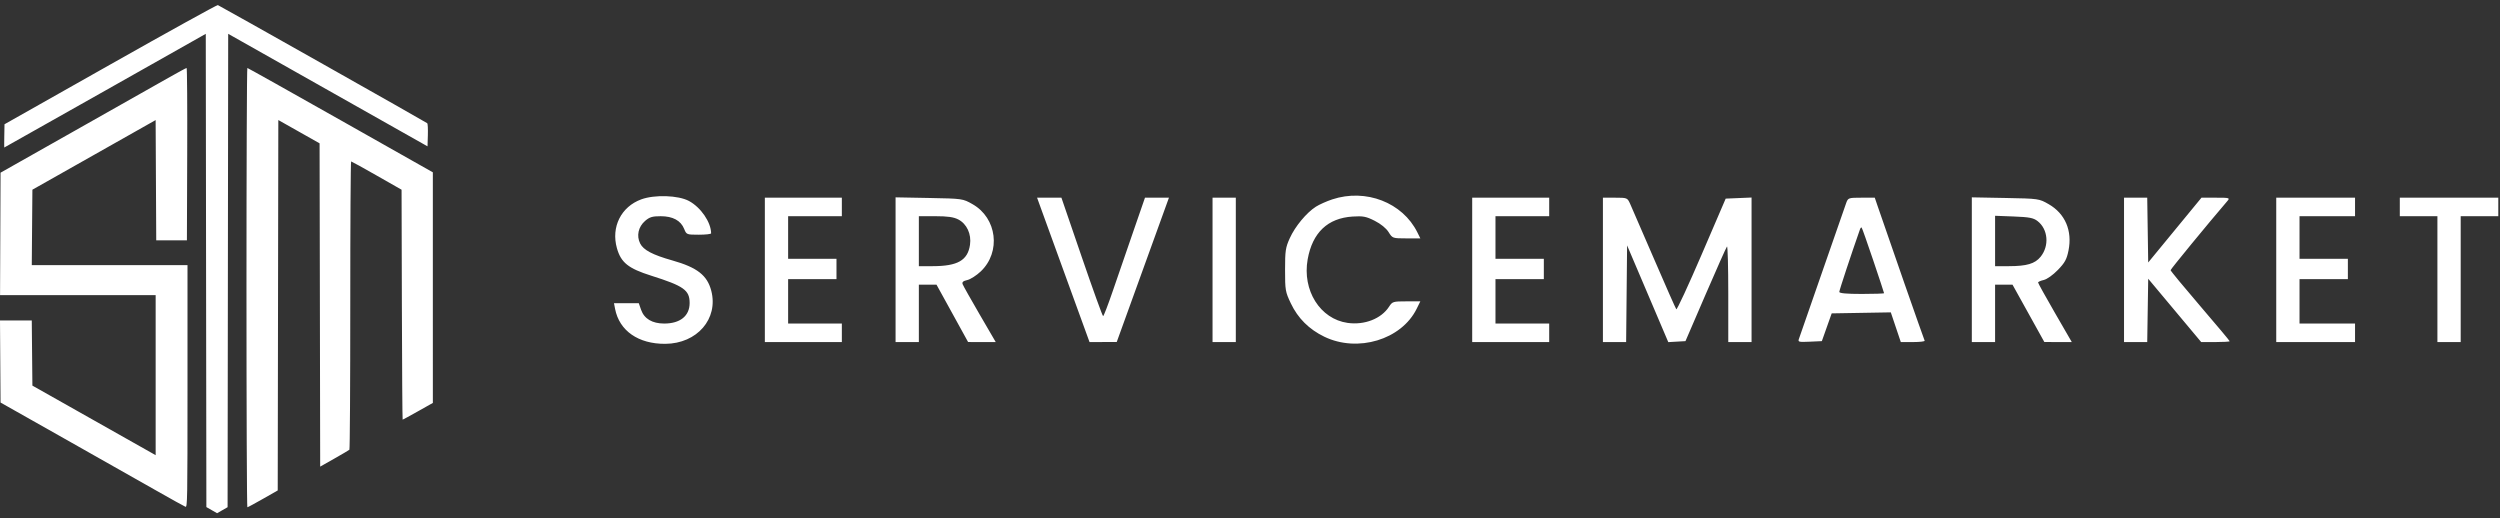 <svg width="246" height="51" viewBox="0 0 246 51" fill="none" xmlns="http://www.w3.org/2000/svg">
<rect x="0" y="0" width="246" height="51" fill="#333333" stroke="none"/>
<g clip-path="url(#clip0_116_276)">
<path fill-rule="evenodd" clip-rule="evenodd" d="M63.103 19.616C61.114 20.344 60.119 22.337 60.704 24.418C61.103 25.835 61.823 26.414 64.072 27.125C67.291 28.143 67.86 28.548 67.86 29.818C67.86 31.086 66.928 31.838 65.358 31.837C64.179 31.836 63.393 31.369 63.083 30.484L62.856 29.834H61.636H60.416L60.524 30.395C60.941 32.549 62.816 33.853 65.47 33.833C68.594 33.81 70.707 31.368 69.989 28.611C69.592 27.088 68.602 26.317 66.155 25.626C64.217 25.079 63.313 24.603 62.992 23.96C62.614 23.206 62.807 22.321 63.475 21.74C63.912 21.36 64.194 21.274 65.011 21.275C66.206 21.276 66.992 21.702 67.323 22.527C67.547 23.085 67.572 23.095 68.763 23.095C69.43 23.095 69.974 23.034 69.974 22.959C69.966 21.868 68.959 20.4 67.789 19.774C66.743 19.214 64.415 19.136 63.103 19.616ZM131.091 19.62C130.542 19.802 129.818 20.126 129.482 20.34C128.557 20.931 127.442 22.274 126.919 23.428C126.496 24.36 126.45 24.668 126.45 26.56C126.45 28.56 126.477 28.716 127.023 29.861C127.717 31.318 128.812 32.407 130.313 33.133C133.598 34.721 137.901 33.422 139.398 30.388L139.761 29.652L138.392 29.653C137.078 29.653 137.009 29.674 136.681 30.181C135.913 31.365 134.265 32.008 132.603 31.773C129.899 31.39 128.128 28.569 128.675 25.515C129.144 22.889 130.646 21.462 133.104 21.308C134.129 21.243 134.43 21.301 135.272 21.727C135.873 22.031 136.399 22.46 136.636 22.838C137.021 23.452 137.03 23.455 138.393 23.457L139.763 23.46L139.47 22.868C138.015 19.928 134.399 18.527 131.091 19.62ZM75.261 26.556V33.659H79.05H82.838V32.748V31.838H80.195H77.552V29.652V27.467H79.931H82.31V26.465V25.463H79.931H77.552V23.369V21.274H80.195H82.838V20.363V19.453H79.05H75.261V26.556ZM88.124 26.539V33.659H89.27H90.415V30.836V28.013H91.284H92.153L93.707 30.834L95.261 33.656L96.621 33.657L97.98 33.659L96.404 30.953C95.538 29.465 94.782 28.121 94.724 27.966C94.648 27.759 94.771 27.649 95.186 27.555C95.497 27.484 96.093 27.101 96.51 26.704C98.516 24.793 98.105 21.456 95.696 20.09C94.737 19.546 94.717 19.544 91.428 19.481L88.124 19.419V26.539ZM102.46 20.591C102.686 21.217 103.848 24.413 105.04 27.694L107.209 33.659L108.548 33.656L109.887 33.652L112.455 26.553L115.024 19.453H113.845H112.666L111.516 22.777C110.883 24.605 109.98 27.227 109.509 28.604C109.038 29.981 108.605 31.108 108.546 31.108C108.488 31.109 107.541 28.486 106.442 25.281L104.444 19.453H103.246H102.048L102.46 20.591ZM119.314 26.556V33.659H120.459H121.604V26.556V19.453H120.459H119.314V26.556ZM144.864 26.556V33.659H148.653H152.441V32.748V31.838H149.798H147.155V29.652V27.467H149.534H151.913V26.465V25.463H149.534H147.155V23.369V21.274H149.798H152.441V20.363V19.453H148.653H144.864V26.556ZM157.727 26.556V33.659H158.87H160.012L160.059 28.903L160.106 24.147L162.133 28.906L164.159 33.665L165.004 33.616L165.85 33.568L167.83 28.978C168.92 26.453 169.867 24.329 169.936 24.257C170.006 24.186 170.062 26.272 170.062 28.893V33.659H171.207H172.353V26.548V19.437L171.081 19.49L169.808 19.544L167.437 25.058C166.133 28.09 165.013 30.508 164.948 30.431C164.883 30.353 163.894 28.118 162.75 25.463C161.607 22.809 160.55 20.37 160.4 20.045C160.133 19.462 160.11 19.453 158.928 19.453H157.727V26.556ZM181.673 19.954C181.57 20.229 180.507 23.282 179.311 26.738C178.115 30.194 177.081 33.169 177.013 33.349C176.901 33.648 176.995 33.672 178.08 33.622L179.27 33.568L179.754 32.202L180.238 30.836L183.146 30.786L186.055 30.736L186.547 32.198L187.039 33.659H188.253C188.92 33.659 189.43 33.598 189.385 33.522C189.319 33.411 185.73 23.135 184.741 20.227L184.478 19.453H183.169C181.903 19.453 181.853 19.47 181.673 19.954ZM194.027 26.539V33.659H195.172H196.317V30.836V28.013H197.175H198.032L199.598 30.834L201.163 33.655L202.513 33.657L203.864 33.659L202.206 30.79C201.295 29.213 200.548 27.867 200.548 27.8C200.547 27.733 200.797 27.621 201.104 27.551C201.423 27.479 202.017 27.056 202.495 26.562C203.185 25.85 203.366 25.518 203.54 24.652C203.932 22.7 203.212 21.019 201.585 20.088C200.639 19.547 200.618 19.544 197.331 19.481L194.027 19.419V26.539ZM209.004 26.556V33.659H210.146H211.287L211.335 30.544L211.383 27.428L213.99 30.544L216.597 33.659H217.999C218.77 33.659 219.401 33.622 219.401 33.576C219.401 33.531 218.092 31.969 216.493 30.105C214.894 28.241 213.586 26.657 213.586 26.586C213.586 26.486 217.21 22.073 219.182 19.771C219.44 19.471 219.375 19.453 218.04 19.453H216.625L214.004 22.64L211.383 25.828L211.335 22.64L211.287 19.453H210.146H209.004V26.556ZM223.982 26.556V33.659H227.859H231.736V32.748V31.838H229.004H226.273V29.652V27.467H228.652H231.031V26.465V25.463H228.652H226.273V23.369V21.274H229.004H231.736V20.363V19.453H227.859H223.982V26.556ZM236.141 20.363V21.274H237.991H239.841V27.467V33.659H240.987H242.132V27.467V21.274H243.982H245.832V20.363V19.453H240.987H236.141V20.363ZM94.292 21.593C95.135 22.028 95.601 23.034 95.448 24.089C95.226 25.619 94.232 26.189 91.781 26.191L90.415 26.192V23.733V21.274L92.045 21.274C93.244 21.275 93.838 21.359 94.292 21.593ZM200.495 21.753C201.532 22.554 201.671 24.191 200.792 25.27C200.238 25.951 199.433 26.189 197.683 26.191L196.317 26.192V23.712V21.233L198.16 21.303C199.685 21.362 200.088 21.439 200.495 21.753ZM184.329 25.626C184.914 27.359 185.392 28.81 185.392 28.85C185.392 28.891 184.401 28.924 183.19 28.924C181.7 28.924 180.987 28.859 180.987 28.722C180.987 28.568 182.145 25.064 183.021 22.569C183.07 22.429 183.145 22.351 183.187 22.395C183.23 22.439 183.744 23.893 184.329 25.626Z" fill="white"/>
<path fill-rule="evenodd" clip-rule="evenodd" d="M10.868 6.339L0.443 12.227L0.423 13.371C0.412 14 0.41 14.515 0.42 14.515C0.43 14.515 4.895 11.998 10.343 8.922L20.248 3.329L20.278 26.613L20.307 49.896L20.834 50.198L21.361 50.5L21.878 50.204L22.395 49.908L22.424 26.618L22.454 3.328L32.261 8.864L42.068 14.4L42.101 13.305C42.119 12.702 42.093 12.172 42.043 12.126C41.924 12.018 21.623 0.565 21.436 0.5C21.357 0.473 16.602 3.1 10.868 6.339ZM16.535 7.677C15.577 8.22 11.477 10.538 7.424 12.828L0.054 16.992L0.03 23.015L0.005 29.039H7.661H15.316V36.914V44.789L9.252 41.366L3.188 37.944L3.157 34.74L3.126 31.535H1.563H0L0.027 35.573L0.054 39.61L6.379 43.182C9.858 45.146 13.906 47.436 15.374 48.271C16.843 49.106 18.135 49.823 18.247 49.865C18.439 49.937 18.45 49.323 18.45 38.015V26.089H10.788H3.127L3.157 22.378L3.188 18.666L9.251 15.241L15.314 11.815L15.344 17.732L15.374 23.649H16.883H18.392L18.421 15.168C18.438 10.503 18.412 6.687 18.363 6.688C18.315 6.689 17.492 7.134 16.535 7.677ZM24.253 28.302C24.253 40.19 24.292 49.916 24.34 49.915C24.387 49.914 25.079 49.541 25.877 49.086L27.328 48.259L27.357 30.036L27.387 11.812L29.417 12.958L31.447 14.104L31.477 30.01L31.506 45.916L32.899 45.126C33.665 44.692 34.331 44.3 34.38 44.254C34.429 44.209 34.468 37.806 34.467 30.024C34.465 22.243 34.504 15.88 34.552 15.884C34.6 15.888 35.736 16.515 37.077 17.279L39.514 18.667L39.544 29.98C39.56 36.203 39.595 41.294 39.62 41.294C39.646 41.294 40.326 40.923 41.13 40.471L42.593 39.648L42.592 28.302L42.592 16.956L33.509 11.824C28.514 9.001 24.387 6.69 24.34 6.688C24.292 6.687 24.253 16.413 24.253 28.302Z" fill="white"/>
</g>
<defs>
<clipPath id="clip0_116_276">
<rect width="246" height="50" fill="white" transform="translate(0 0.5)"/>
</clipPath>
</defs>
</svg>
